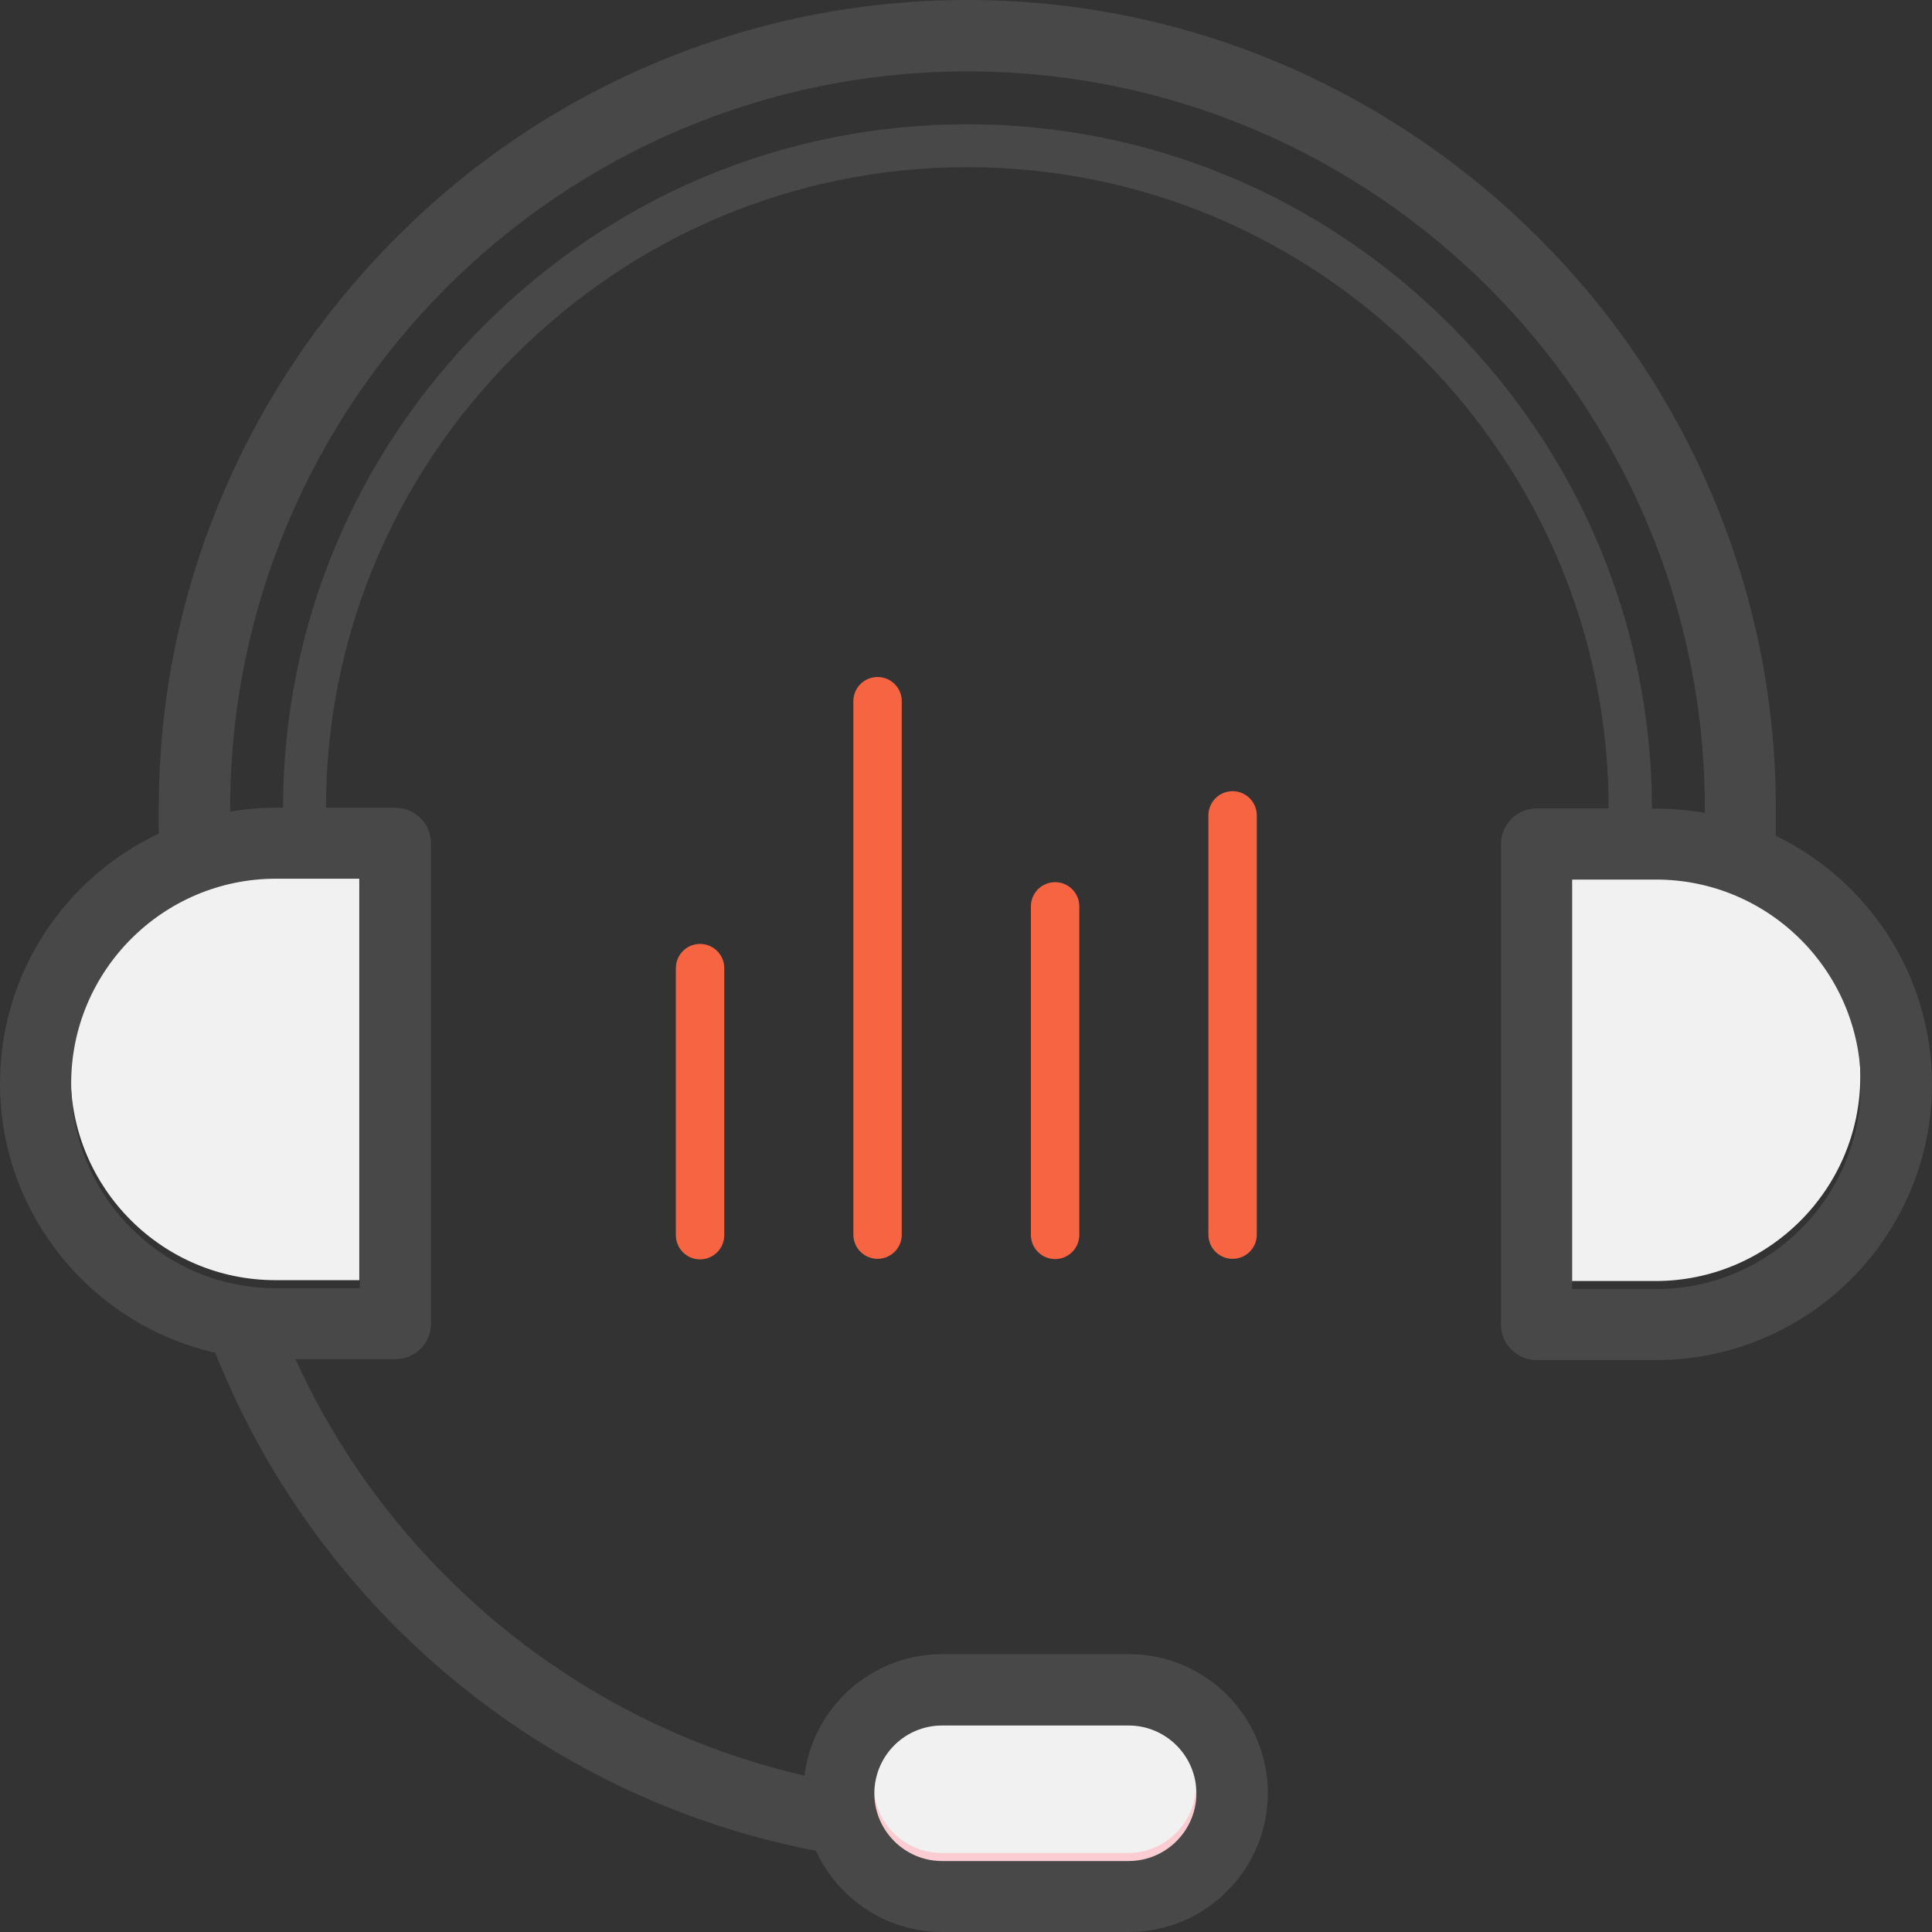 <?xml version="1.0" encoding="UTF-8"?>
<svg width="56px" height="56px" viewBox="0 0 56 56" version="1.1" xmlns="http://www.w3.org/2000/svg" xmlns:xlink="http://www.w3.org/1999/xlink">
    <rect x="0" y="0" width="56" height="56" fill="#333333" stroke="none"/>
    <title>listening_nor</title>
    <g id="det门户" stroke="none" stroke-width="1" fill="none" fill-rule="evenodd">
        <g id="Course" transform="translate(-474, -1700)" fill-rule="nonzero">
            <g id="编组-13" transform="translate(360, 1516)">
                <g id="编组-10" transform="translate(0, 160)">
                    <g id="listening_nor" transform="translate(114, 24)">
                        <path d="M32.721,54.968 L27.312,54.968 C25.661,54.968 24.317,53.63 24.317,51.973 C24.317,50.322 25.655,48.977 27.312,48.977 L32.721,48.977 C34.372,48.977 35.716,50.316 35.716,51.973 C35.716,53.63 34.372,54.968 32.721,54.968 Z" id="路径" fill="#FBCCD1"></path>
                        <path d="M27.291,49.782 L32.7,49.782 C33.782,49.782 34.663,50.664 34.663,51.746 C34.663,52.827 33.782,53.709 32.7,53.709 L27.291,53.709 C26.209,53.709 25.328,52.827 25.328,51.746 C25.334,50.658 26.209,49.782 27.291,49.782 Z M47.988,37.131 L45.556,37.131 L45.556,25.262 L47.988,25.262 C51.258,25.262 53.922,27.926 53.922,31.197 C53.922,34.467 51.258,37.131 47.988,37.131 Z M10.415,37.106 L7.983,37.106 C4.712,37.106 2.049,34.442 2.049,31.172 C2.049,27.901 4.712,25.237 7.983,25.237 L10.415,25.237 L10.415,37.106 Z" id="形状" fill="#F1F1F1"></path>
                        <path d="M51.473,24.226 L51.473,23.438 C51.473,20.286 50.848,17.222 49.622,14.333 C48.44,11.544 46.746,9.036 44.589,6.885 C42.431,4.734 39.924,3.039 37.142,1.851 C34.253,0.625 31.189,0 28.038,0 C24.886,0 21.822,0.625 18.933,1.851 C16.145,3.033 13.637,4.728 11.486,6.885 C9.335,9.043 7.635,11.55 6.453,14.333 C5.227,17.222 4.602,20.286 4.602,23.438 L4.602,24.163 C1.882,25.445 0,28.209 0,31.405 C0,35.213 2.676,38.403 6.24,39.209 C7.647,42.755 9.923,45.938 12.849,48.44 C15.932,51.079 19.653,52.873 23.604,53.636 C23.617,53.636 23.636,53.642 23.648,53.642 C24.286,55.031 25.686,56 27.312,56 L32.721,56 C34.941,56 36.748,54.193 36.748,51.973 C36.748,49.753 34.941,47.946 32.721,47.946 L27.312,47.946 C25.261,47.946 23.567,49.484 23.317,51.466 C16.826,49.984 11.324,45.469 8.566,39.397 L11.461,39.397 C12.03,39.397 12.493,38.934 12.493,38.365 L12.493,24.445 C12.493,23.876 12.03,23.413 11.461,23.413 L9.448,23.413 C9.454,18.485 11.393,13.833 14.913,10.312 C18.433,6.791 23.098,4.846 28.038,4.846 C32.977,4.846 37.642,6.785 41.162,10.312 C44.682,13.833 46.627,18.492 46.627,23.432 L44.539,23.432 C43.97,23.432 43.507,23.895 43.507,24.464 L43.507,38.39 C43.507,38.959 43.97,39.422 44.539,39.422 L48.003,39.422 C52.411,39.422 56,35.832 56,31.424 C55.994,28.266 54.149,25.52 51.473,24.226 Z M27.306,50.015 L32.715,50.015 C33.796,50.015 34.678,50.897 34.678,51.979 C34.678,53.061 33.796,53.943 32.715,53.943 L27.306,53.943 C26.224,53.943 25.343,53.061 25.343,51.979 C25.349,50.891 26.224,50.015 27.306,50.015 Z M10.43,25.477 L10.43,37.34 L7.997,37.34 C4.727,37.34 2.063,34.676 2.063,31.405 C2.063,28.134 4.727,25.47 7.997,25.47 L10.43,25.47 L10.43,25.477 Z M42.044,9.43 C38.286,5.672 33.309,3.602 28.038,3.602 C22.76,3.602 17.789,5.672 14.031,9.43 C10.28,13.182 8.21,18.148 8.204,23.413 L7.997,23.413 C7.547,23.413 7.103,23.451 6.672,23.526 L6.672,23.444 C6.672,11.657 16.257,2.07 28.044,2.07 C39.83,2.07 49.416,11.657 49.416,23.444 L49.416,23.563 C48.959,23.482 48.49,23.438 48.009,23.438 L47.884,23.438 C47.871,18.16 45.802,13.189 42.044,9.43 Z M48.003,37.365 L45.57,37.365 L45.57,25.495 L48.003,25.495 C51.273,25.495 53.937,28.159 53.937,31.43 C53.937,34.701 51.273,37.365 48.003,37.365 Z" id="形状" fill="#484848"></path>
                        <path d="M20.291,27.36 C20.647,27.36 20.947,27.626 20.988,27.979 L20.993,28.062 L20.993,35.803 C20.993,36.174 20.703,36.481 20.333,36.503 C19.962,36.524 19.639,36.254 19.595,35.885 L19.59,35.803 L19.59,28.062 C19.59,27.674 19.904,27.36 20.291,27.36 Z M25.437,19.623 C25.793,19.623 26.092,19.889 26.134,20.243 L26.138,20.325 L26.138,35.788 C26.138,36.159 25.848,36.465 25.477,36.487 C25.107,36.508 24.784,36.237 24.74,35.869 L24.735,35.788 L24.735,20.325 C24.735,19.937 25.049,19.623 25.437,19.623 L25.437,19.623 Z M30.583,25.57 C30.938,25.57 31.238,25.836 31.279,26.189 L31.284,26.271 L31.284,35.788 C31.287,36.162 30.996,36.472 30.623,36.494 C30.25,36.515 29.926,36.241 29.885,35.87 L29.881,35.788 L29.881,26.271 C29.881,25.884 30.195,25.57 30.583,25.57 Z M35.728,22.933 C36.084,22.933 36.383,23.2 36.424,23.554 L36.429,23.635 L36.429,35.788 C36.429,36.159 36.139,36.466 35.768,36.487 C35.398,36.509 35.075,36.238 35.031,35.87 L35.026,35.788 L35.026,23.635 C35.026,23.247 35.34,22.933 35.728,22.933 Z" id="形状" fill="#F66442"></path>
                    </g>
                </g>
            </g>
        </g>
    </g>
</svg>